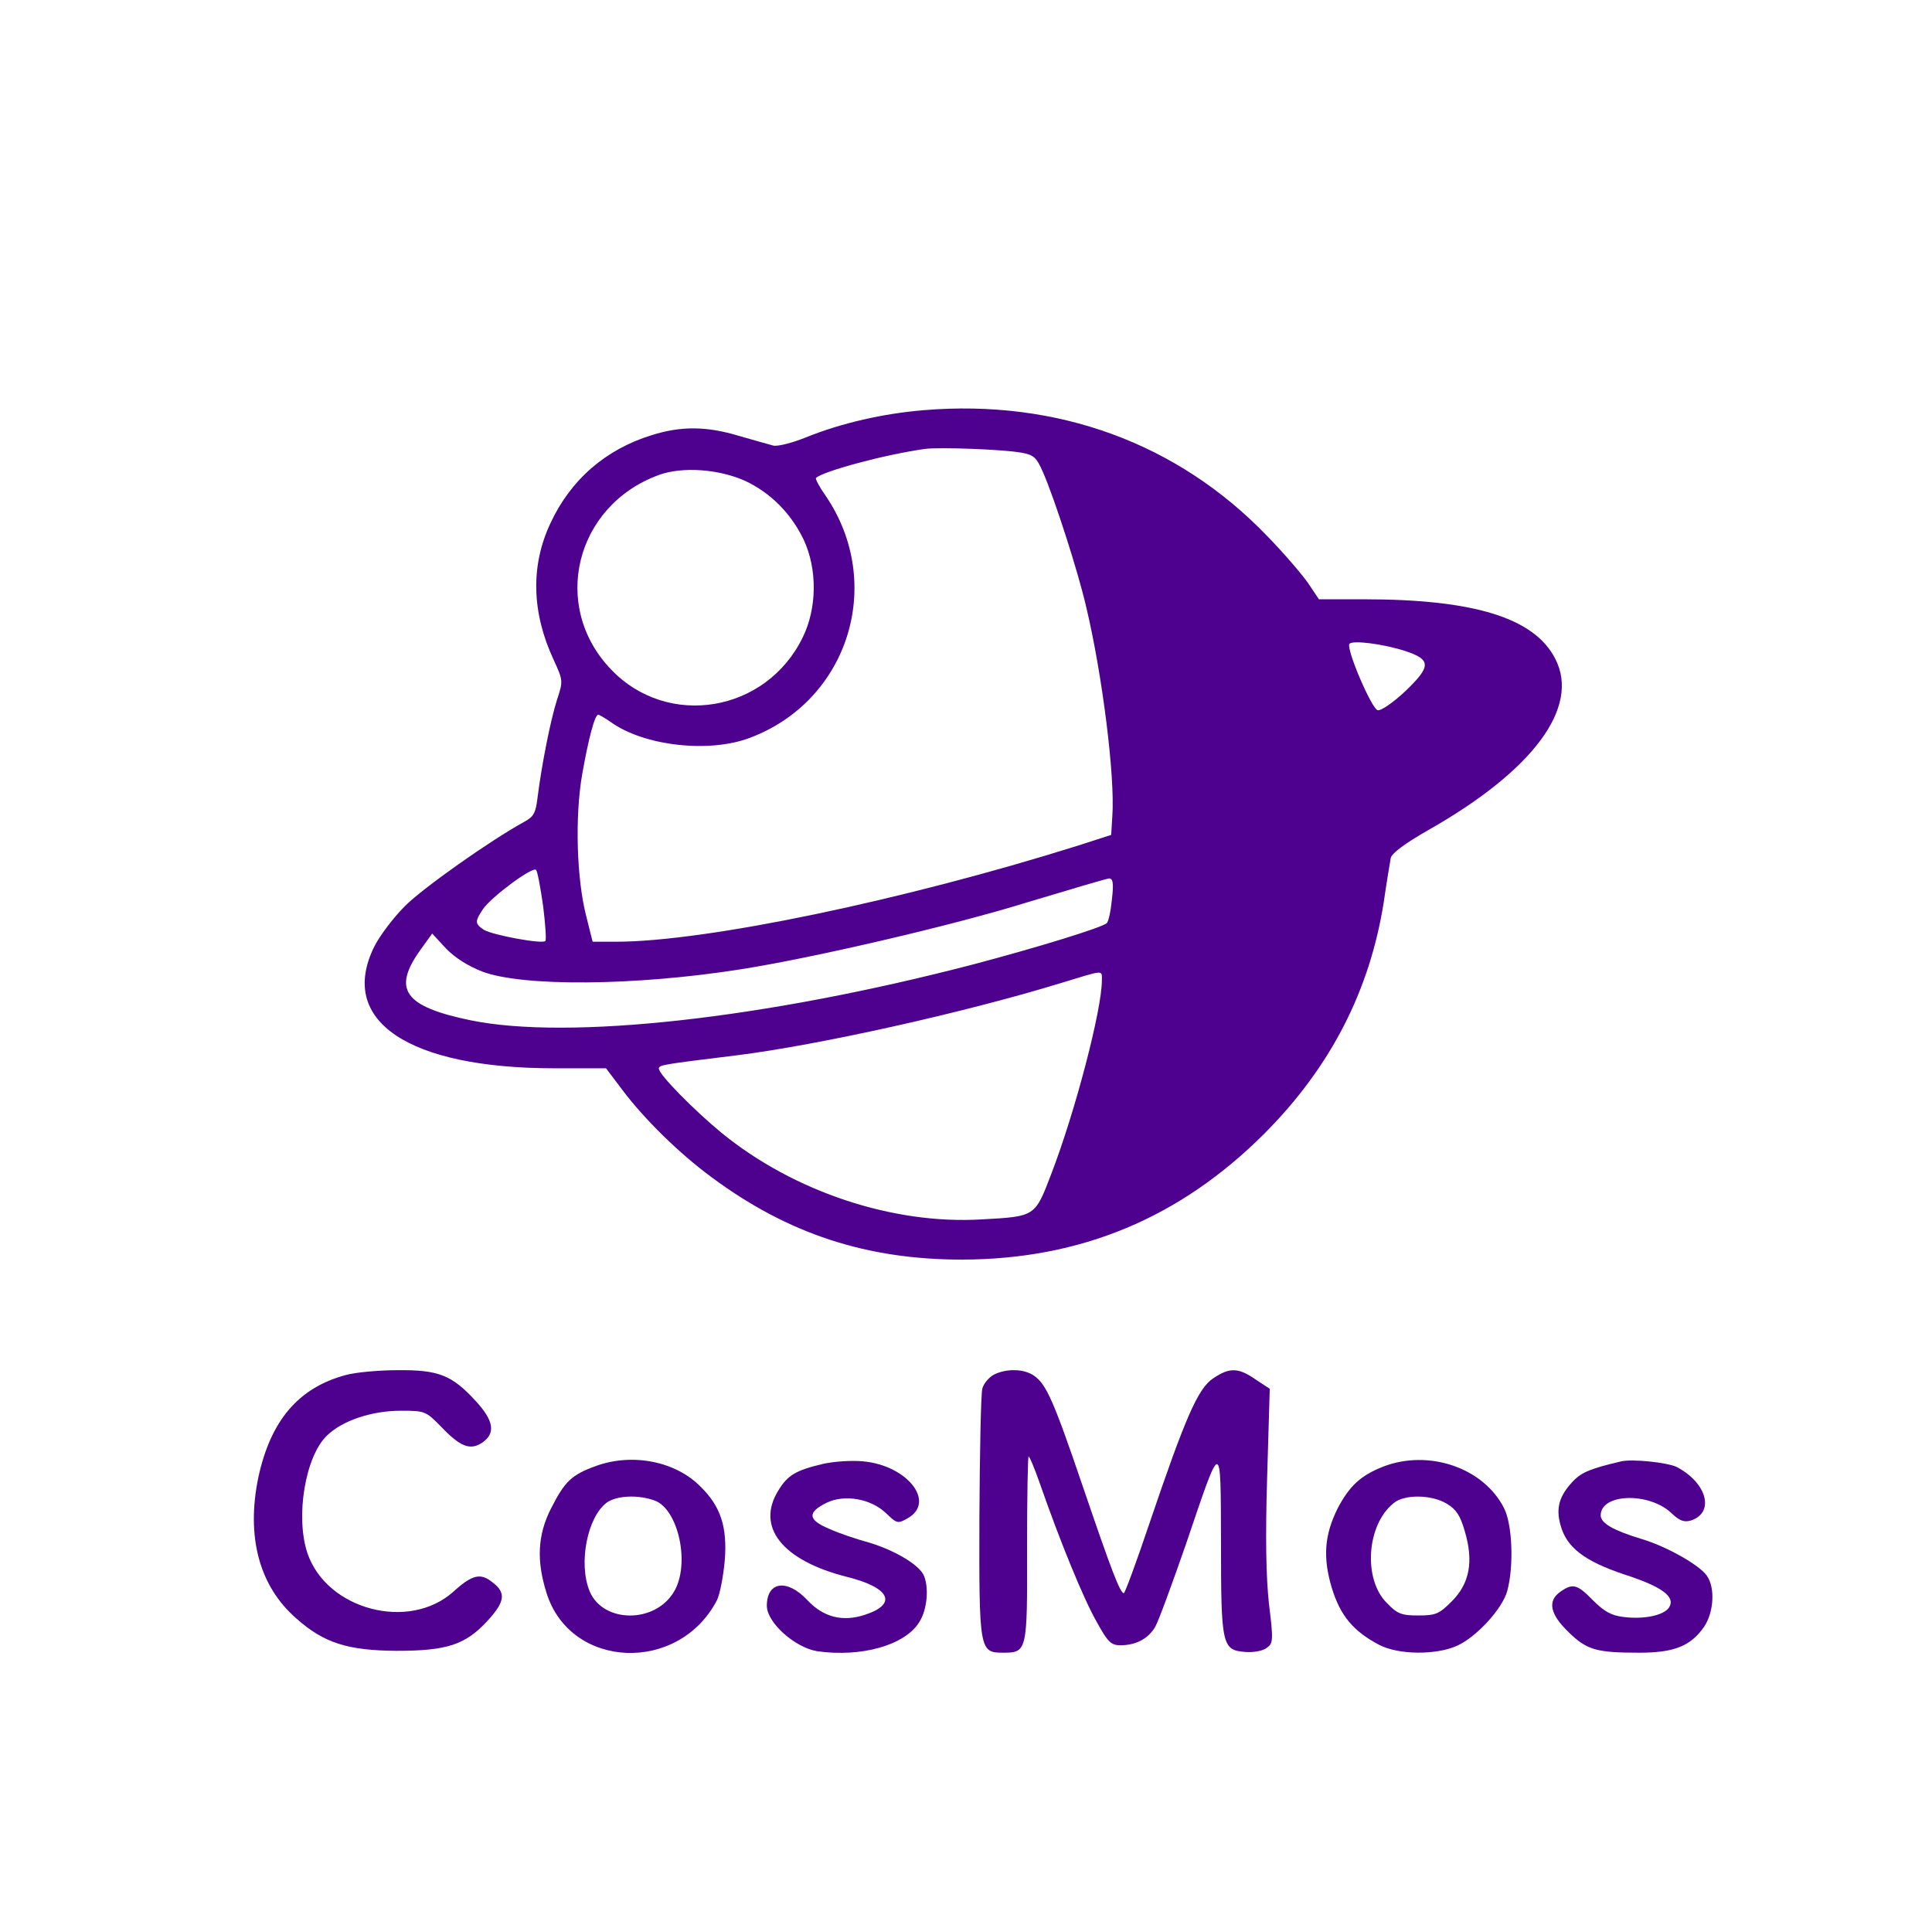 <?xml version="1.0" standalone="no"?>
<!DOCTYPE svg PUBLIC "-//W3C//DTD SVG 20010904//EN"
 "http://www.w3.org/TR/2001/REC-SVG-20010904/DTD/svg10.dtd">
<svg version="1.0" xmlns="http://www.w3.org/2000/svg"
 width="519pt" height="518pt" viewBox="0 0 519 518"
 preserveAspectRatio="xMidYMid meet">

<g transform="translate(0,518) scale(0.1,-0.1)"
fill="#4E018F" stroke="none">
<path d="M2481 4078 c-108 -9 -219 -34 -316 -73 -37 -15 -76 -25 -88 -22 -12
3 -53 15 -92 26 -86 26 -155 27 -234 2 -124 -38 -218 -120 -272 -236 -54 -114
-51 -240 8 -367 26 -57 26 -57 9 -109 -17 -53 -41 -174 -52 -262 -5 -41 -10
-51 -36 -65 -91 -50 -271 -177 -320 -226 -31 -31 -68 -80 -82 -108 -100 -200
90 -328 484 -328 l138 0 43 -57 c60 -80 154 -172 241 -236 205 -152 416 -221
673 -221 319 1 585 112 812 339 177 178 282 382 320 620 8 55 17 109 19 120 3
13 38 39 101 75 282 160 408 330 341 460 -56 110 -218 160 -514 160 l-121 0
-28 42 c-15 22 -65 81 -112 129 -240 249 -563 367 -922 337z m262 -114 c34 -6
41 -12 59 -53 31 -71 94 -266 116 -362 43 -180 78 -457 70 -563 l-3 -49 -90
-29 c-468 -147 -999 -258 -1241 -258 l-62 0 -17 68 c-26 100 -31 268 -11 382
17 97 34 160 43 160 3 0 18 -9 34 -20 89 -64 264 -84 374 -42 265 100 363 415
203 650 -17 24 -28 45 -26 48 19 18 185 63 293 78 38 5 207 -1 258 -10z m-741
-76 c68 -32 123 -87 157 -158 37 -79 36 -185 -3 -263 -98 -201 -362 -245 -514
-86 -164 170 -97 441 128 523 63 23 161 16 232 -16z m1773 -457 c70 -23 70
-41 0 -108 -32 -30 -65 -53 -74 -51 -16 3 -85 164 -76 178 7 11 92 0 150 -19z
m-2316 -685 c6 -48 9 -91 6 -94 -8 -9 -142 16 -165 30 -24 16 -25 22 -3 55 22
33 134 116 143 106 4 -4 12 -48 19 -97z m1528 18 c-3 -31 -9 -60 -14 -64 -12
-12 -192 -67 -359 -111 -560 -146 -1087 -204 -1350 -150 -179 37 -211 83 -134
190 l31 43 37 -40 c24 -25 59 -47 97 -62 108 -41 410 -39 695 6 192 30 571
118 770 180 113 34 211 63 219 64 11 0 13 -12 8 -56z m-27 -218 c0 -78 -71
-351 -136 -520 -44 -115 -42 -114 -188 -122 -237 -14 -503 74 -697 232 -73 60
-169 157 -169 173 0 10 7 11 210 36 217 27 609 114 870 194 118 36 110 36 110
7z"/>
<path d="M929 1486 c-127 -34 -202 -122 -235 -275 -33 -159 2 -292 102 -379
74 -66 138 -86 269 -87 135 0 185 16 244 80 48 52 51 76 14 104 -32 26 -54 21
-105 -25 -119 -107 -340 -49 -392 103 -33 98 -6 260 52 316 42 41 121 67 199
67 65 0 67 -1 109 -44 51 -53 77 -63 109 -42 37 25 32 59 -17 112 -64 70 -100
84 -210 83 -51 0 -114 -6 -139 -13z"/>
<path d="M2670 1487 c-13 -7 -27 -23 -31 -37 -4 -14 -7 -169 -8 -345 -1 -360
0 -365 64 -365 64 0 65 4 64 277 0 135 2 247 4 250 2 2 16 -31 31 -74 54 -155
117 -309 152 -370 30 -55 39 -63 64 -63 41 0 74 17 93 49 9 15 45 114 82 220
98 289 94 289 95 6 0 -276 3 -288 65 -293 22 -2 48 3 58 11 17 12 18 20 6 117
-8 73 -10 178 -5 342 l7 237 -38 25 c-46 32 -70 33 -114 3 -41 -27 -75 -106
-171 -389 -35 -104 -66 -188 -69 -188 -10 0 -33 60 -111 289 -77 226 -97 272
-130 295 -27 19 -74 20 -108 3z"/>
<path d="M1602 1242 c-67 -24 -85 -42 -122 -115 -36 -71 -39 -140 -12 -226 64
-206 355 -218 458 -20 8 16 17 64 21 107 7 90 -11 145 -65 198 -67 68 -182 91
-280 56z m156 -93 c65 -23 97 -173 52 -246 -51 -85 -190 -84 -226 2 -31 75 -6
201 47 239 27 18 82 21 127 5z"/>
<path d="M2210 1247 c-72 -17 -94 -30 -119 -71 -61 -98 10 -188 183 -232 117
-29 138 -73 50 -102 -60 -20 -112 -7 -155 39 -54 58 -109 51 -109 -15 0 -45
75 -112 135 -122 119 -17 237 16 275 79 22 35 26 97 10 128 -16 28 -79 65
-146 85 -33 9 -81 25 -107 37 -57 24 -59 44 -6 70 48 23 119 11 160 -29 28
-27 31 -28 57 -13 77 43 0 142 -119 153 -30 3 -79 0 -109 -7z"/>
<path d="M3716 1240 c-61 -24 -91 -52 -123 -113 -35 -71 -40 -131 -15 -214 23
-74 57 -115 127 -152 52 -27 153 -28 210 -2 52 24 121 99 134 147 18 66 14
179 -9 223 -55 108 -202 158 -324 111z m171 -100 c25 -15 36 -32 48 -74 24
-81 13 -140 -35 -188 -34 -34 -43 -38 -90 -38 -45 0 -56 4 -84 33 -65 64 -55
211 18 269 29 24 102 23 143 -2z"/>
<path d="M4355 1254 c-81 -19 -106 -29 -129 -53 -37 -39 -47 -72 -34 -118 16
-60 64 -97 172 -133 102 -33 137 -60 120 -88 -14 -22 -68 -33 -123 -26 -33 4
-52 15 -82 45 -42 43 -54 46 -87 23 -36 -25 -28 -61 22 -109 49 -48 75 -55
190 -55 94 0 138 18 174 70 26 39 30 105 7 137 -20 29 -111 80 -177 99 -75 23
-108 42 -108 63 0 59 130 63 190 6 22 -21 34 -25 52 -20 65 21 44 101 -38 144
-25 12 -119 22 -149 15z"/>
</g>
</svg>
